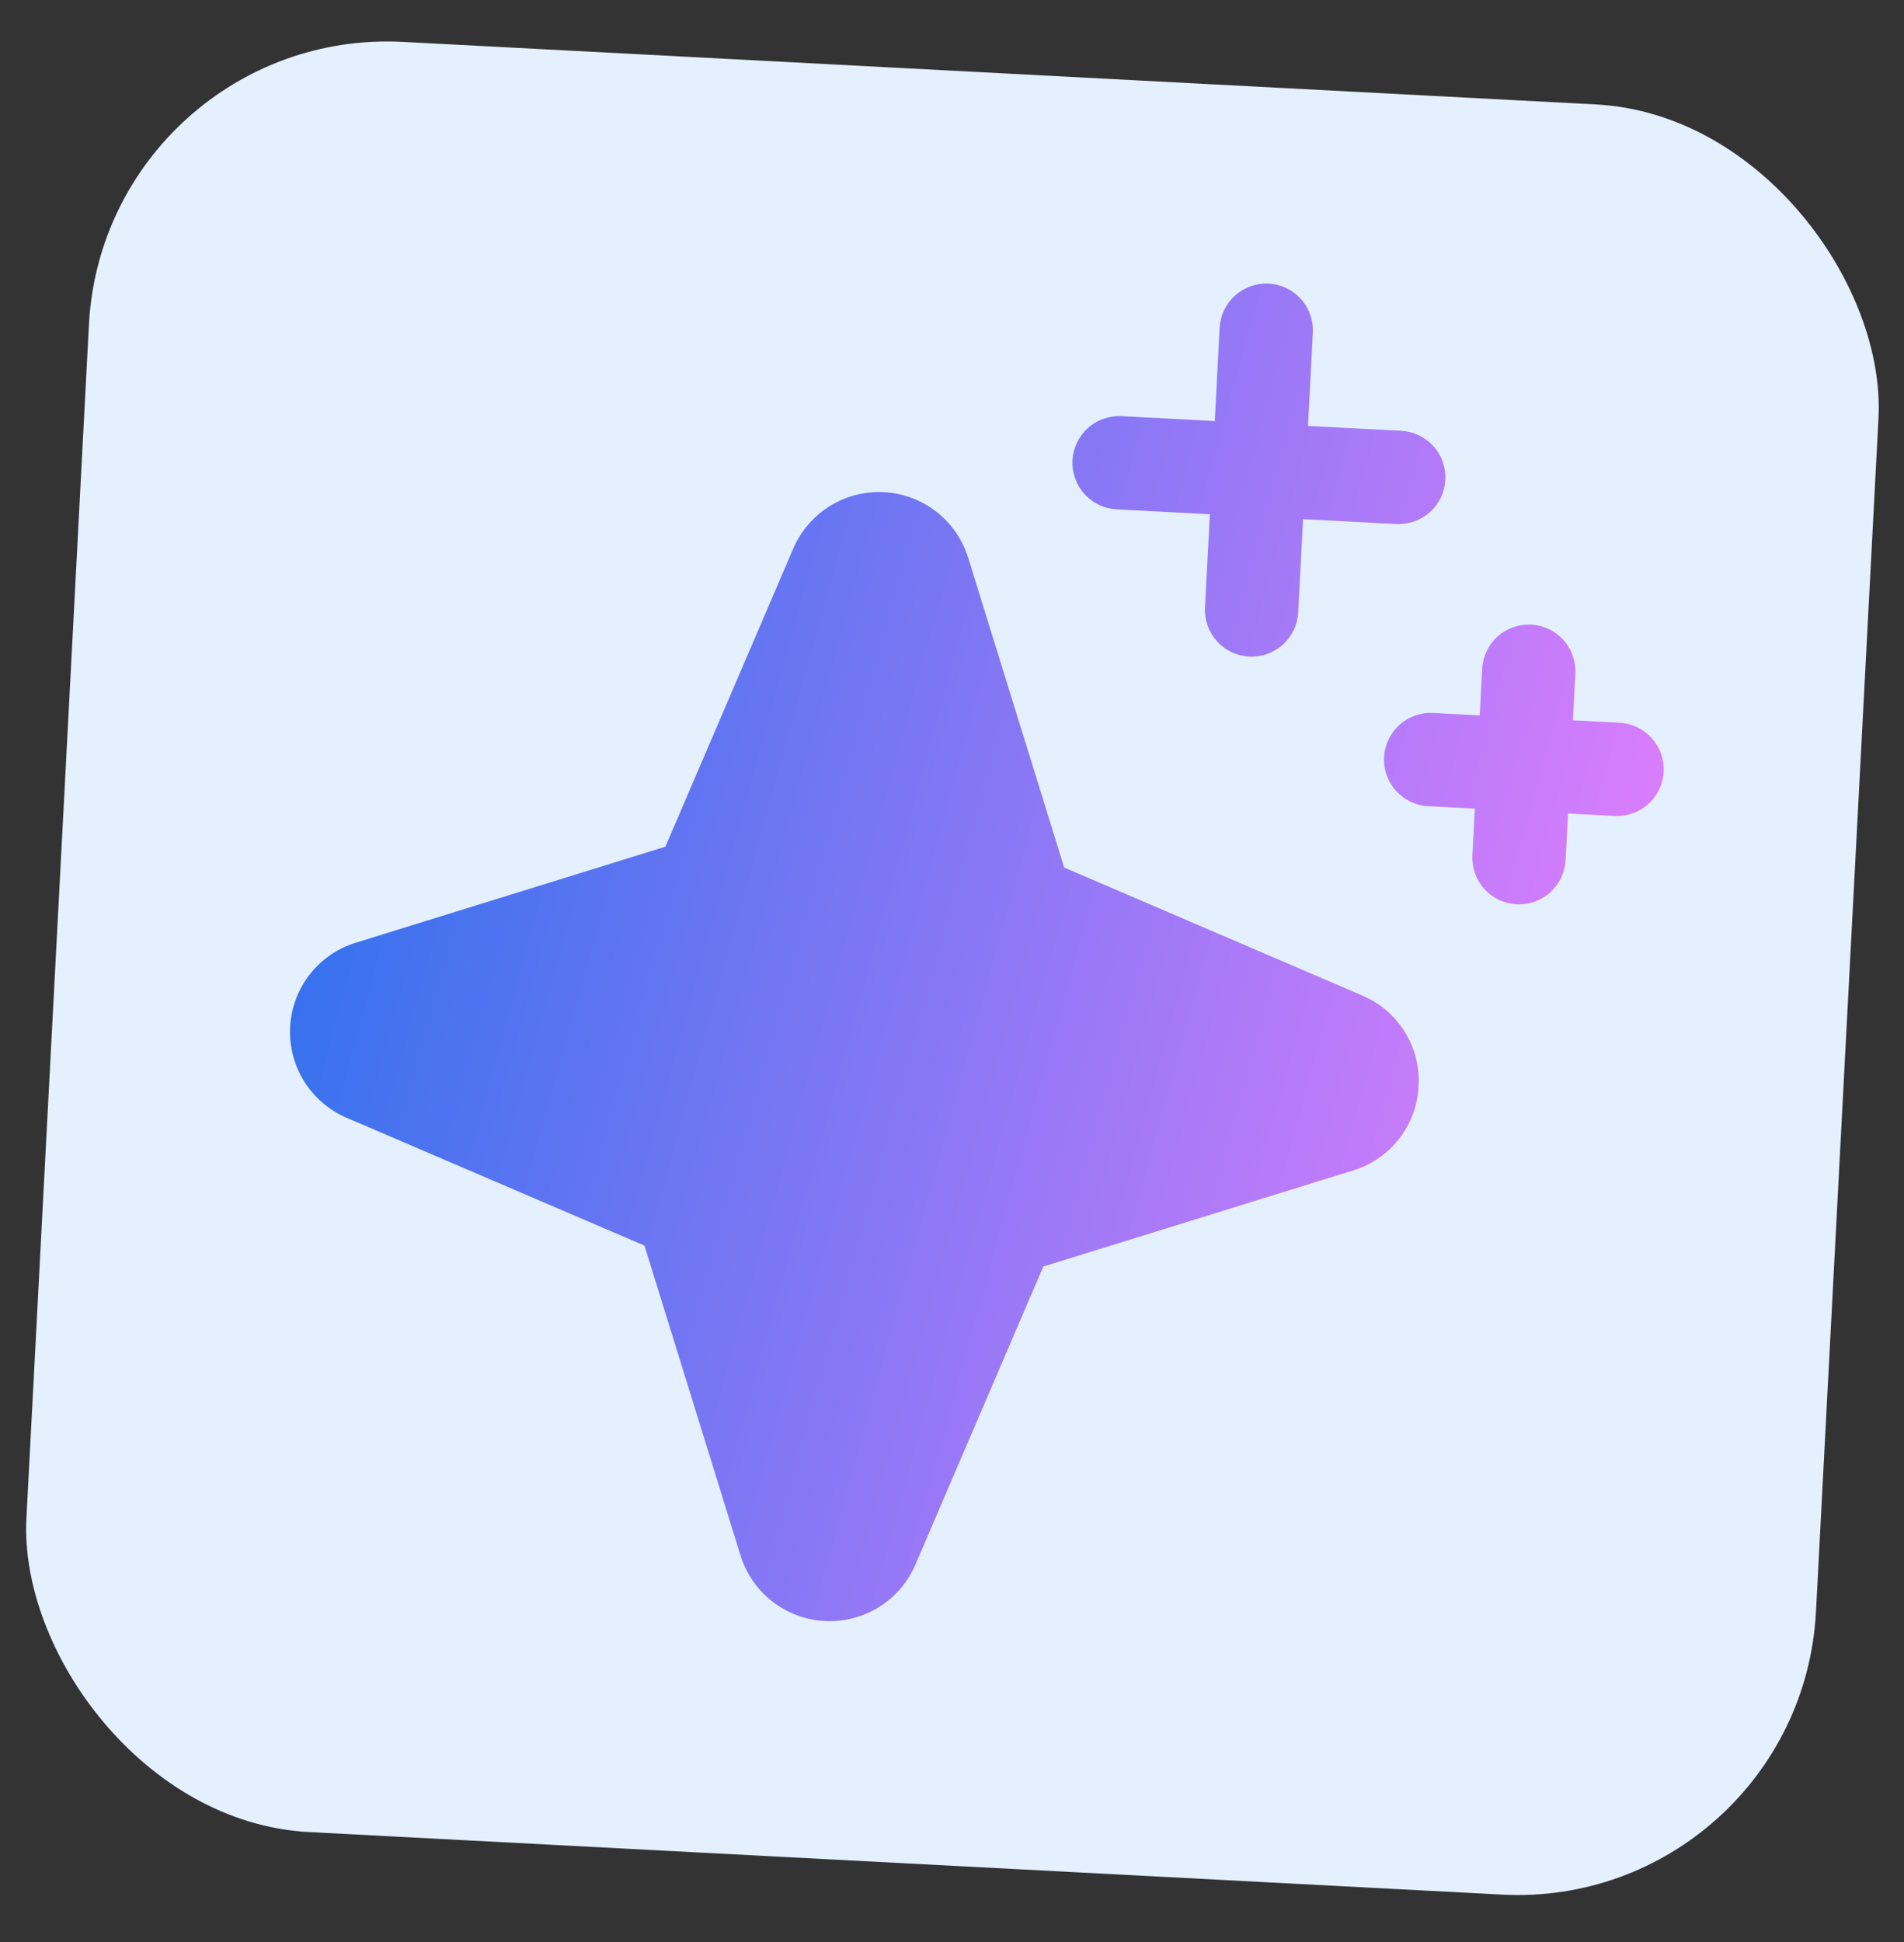 <svg width="51" height="52" viewBox="0 0 51 52" fill="none" xmlns="http://www.w3.org/2000/svg">
<rect x="0" y="0" width="51" height="52" fill="#333333" stroke="none"/>
<rect x="2.801" y="0.703" width="48" height="48" rx="8" transform="rotate(3 2.801 0.703)" fill="#E5F0FF"/>
<path d="M37.998 29.084C37.974 29.595 37.793 30.087 37.478 30.491C37.164 30.895 36.732 31.192 36.242 31.341L27.946 33.913L24.52 41.895C24.319 42.364 23.978 42.761 23.544 43.031C23.11 43.301 22.603 43.432 22.092 43.405C21.582 43.378 21.091 43.196 20.688 42.882C20.284 42.568 19.987 42.137 19.835 41.649L17.263 33.353L9.281 29.928C8.812 29.726 8.415 29.385 8.145 28.951C7.875 28.517 7.744 28.01 7.771 27.5C7.798 26.989 7.98 26.499 8.294 26.095C8.608 25.692 9.039 25.394 9.527 25.243L17.823 22.671L21.248 14.689C21.45 14.219 21.791 13.822 22.225 13.552C22.659 13.282 23.166 13.152 23.676 13.178C24.187 13.205 24.677 13.388 25.081 13.702C25.484 14.016 25.782 14.446 25.933 14.934L28.505 23.23L36.487 26.655C36.959 26.855 37.358 27.195 37.628 27.63C37.899 28.065 38.028 28.573 37.998 29.084ZM29.911 13.639L32.407 13.77L32.276 16.267C32.259 16.598 32.374 16.922 32.596 17.169C32.818 17.415 33.128 17.563 33.459 17.581C33.79 17.598 34.115 17.483 34.361 17.261C34.608 17.039 34.756 16.729 34.773 16.398L34.904 13.901L37.401 14.032C37.732 14.049 38.056 13.934 38.302 13.713C38.549 13.491 38.697 13.18 38.714 12.849C38.732 12.518 38.617 12.194 38.395 11.947C38.173 11.701 37.862 11.553 37.531 11.535L35.035 11.405L35.166 8.908C35.183 8.577 35.068 8.252 34.846 8.006C34.624 7.76 34.314 7.612 33.983 7.594C33.652 7.577 33.327 7.692 33.081 7.914C32.834 8.135 32.686 8.446 32.669 8.777L32.538 11.274L30.042 11.143C29.71 11.126 29.386 11.24 29.14 11.462C28.893 11.684 28.745 11.995 28.728 12.326C28.711 12.657 28.825 12.981 29.047 13.227C29.269 13.474 29.58 13.622 29.911 13.639ZM43.38 19.352L42.132 19.287L42.197 18.038C42.215 17.707 42.1 17.383 41.878 17.137C41.656 16.89 41.346 16.742 41.014 16.725C40.684 16.707 40.359 16.822 40.113 17.044C39.866 17.266 39.718 17.577 39.701 17.908L39.635 19.156L38.387 19.09C38.056 19.073 37.732 19.188 37.485 19.41C37.239 19.632 37.091 19.942 37.073 20.273C37.056 20.604 37.171 20.929 37.393 21.175C37.615 21.422 37.925 21.57 38.256 21.587L39.505 21.652L39.439 22.901C39.422 23.232 39.537 23.556 39.758 23.803C39.98 24.049 40.291 24.197 40.622 24.215C40.953 24.232 41.278 24.117 41.524 23.895C41.77 23.673 41.918 23.363 41.936 23.032L42.001 21.783L43.249 21.849C43.581 21.866 43.905 21.751 44.151 21.529C44.398 21.308 44.546 20.997 44.563 20.666C44.581 20.335 44.466 20.01 44.244 19.764C44.022 19.518 43.711 19.369 43.38 19.352Z" fill="url(#paint0_linear_15775_934)"/>
<defs>
<linearGradient id="paint0_linear_15775_934" x1="6.934" y1="4.628" x2="53.73" y2="17.578" gradientUnits="userSpaceOnUse">
<stop stop-color="#176FEB"/>
<stop offset="1" stop-color="#FF80FF"/>
</linearGradient>
</defs>
</svg>
